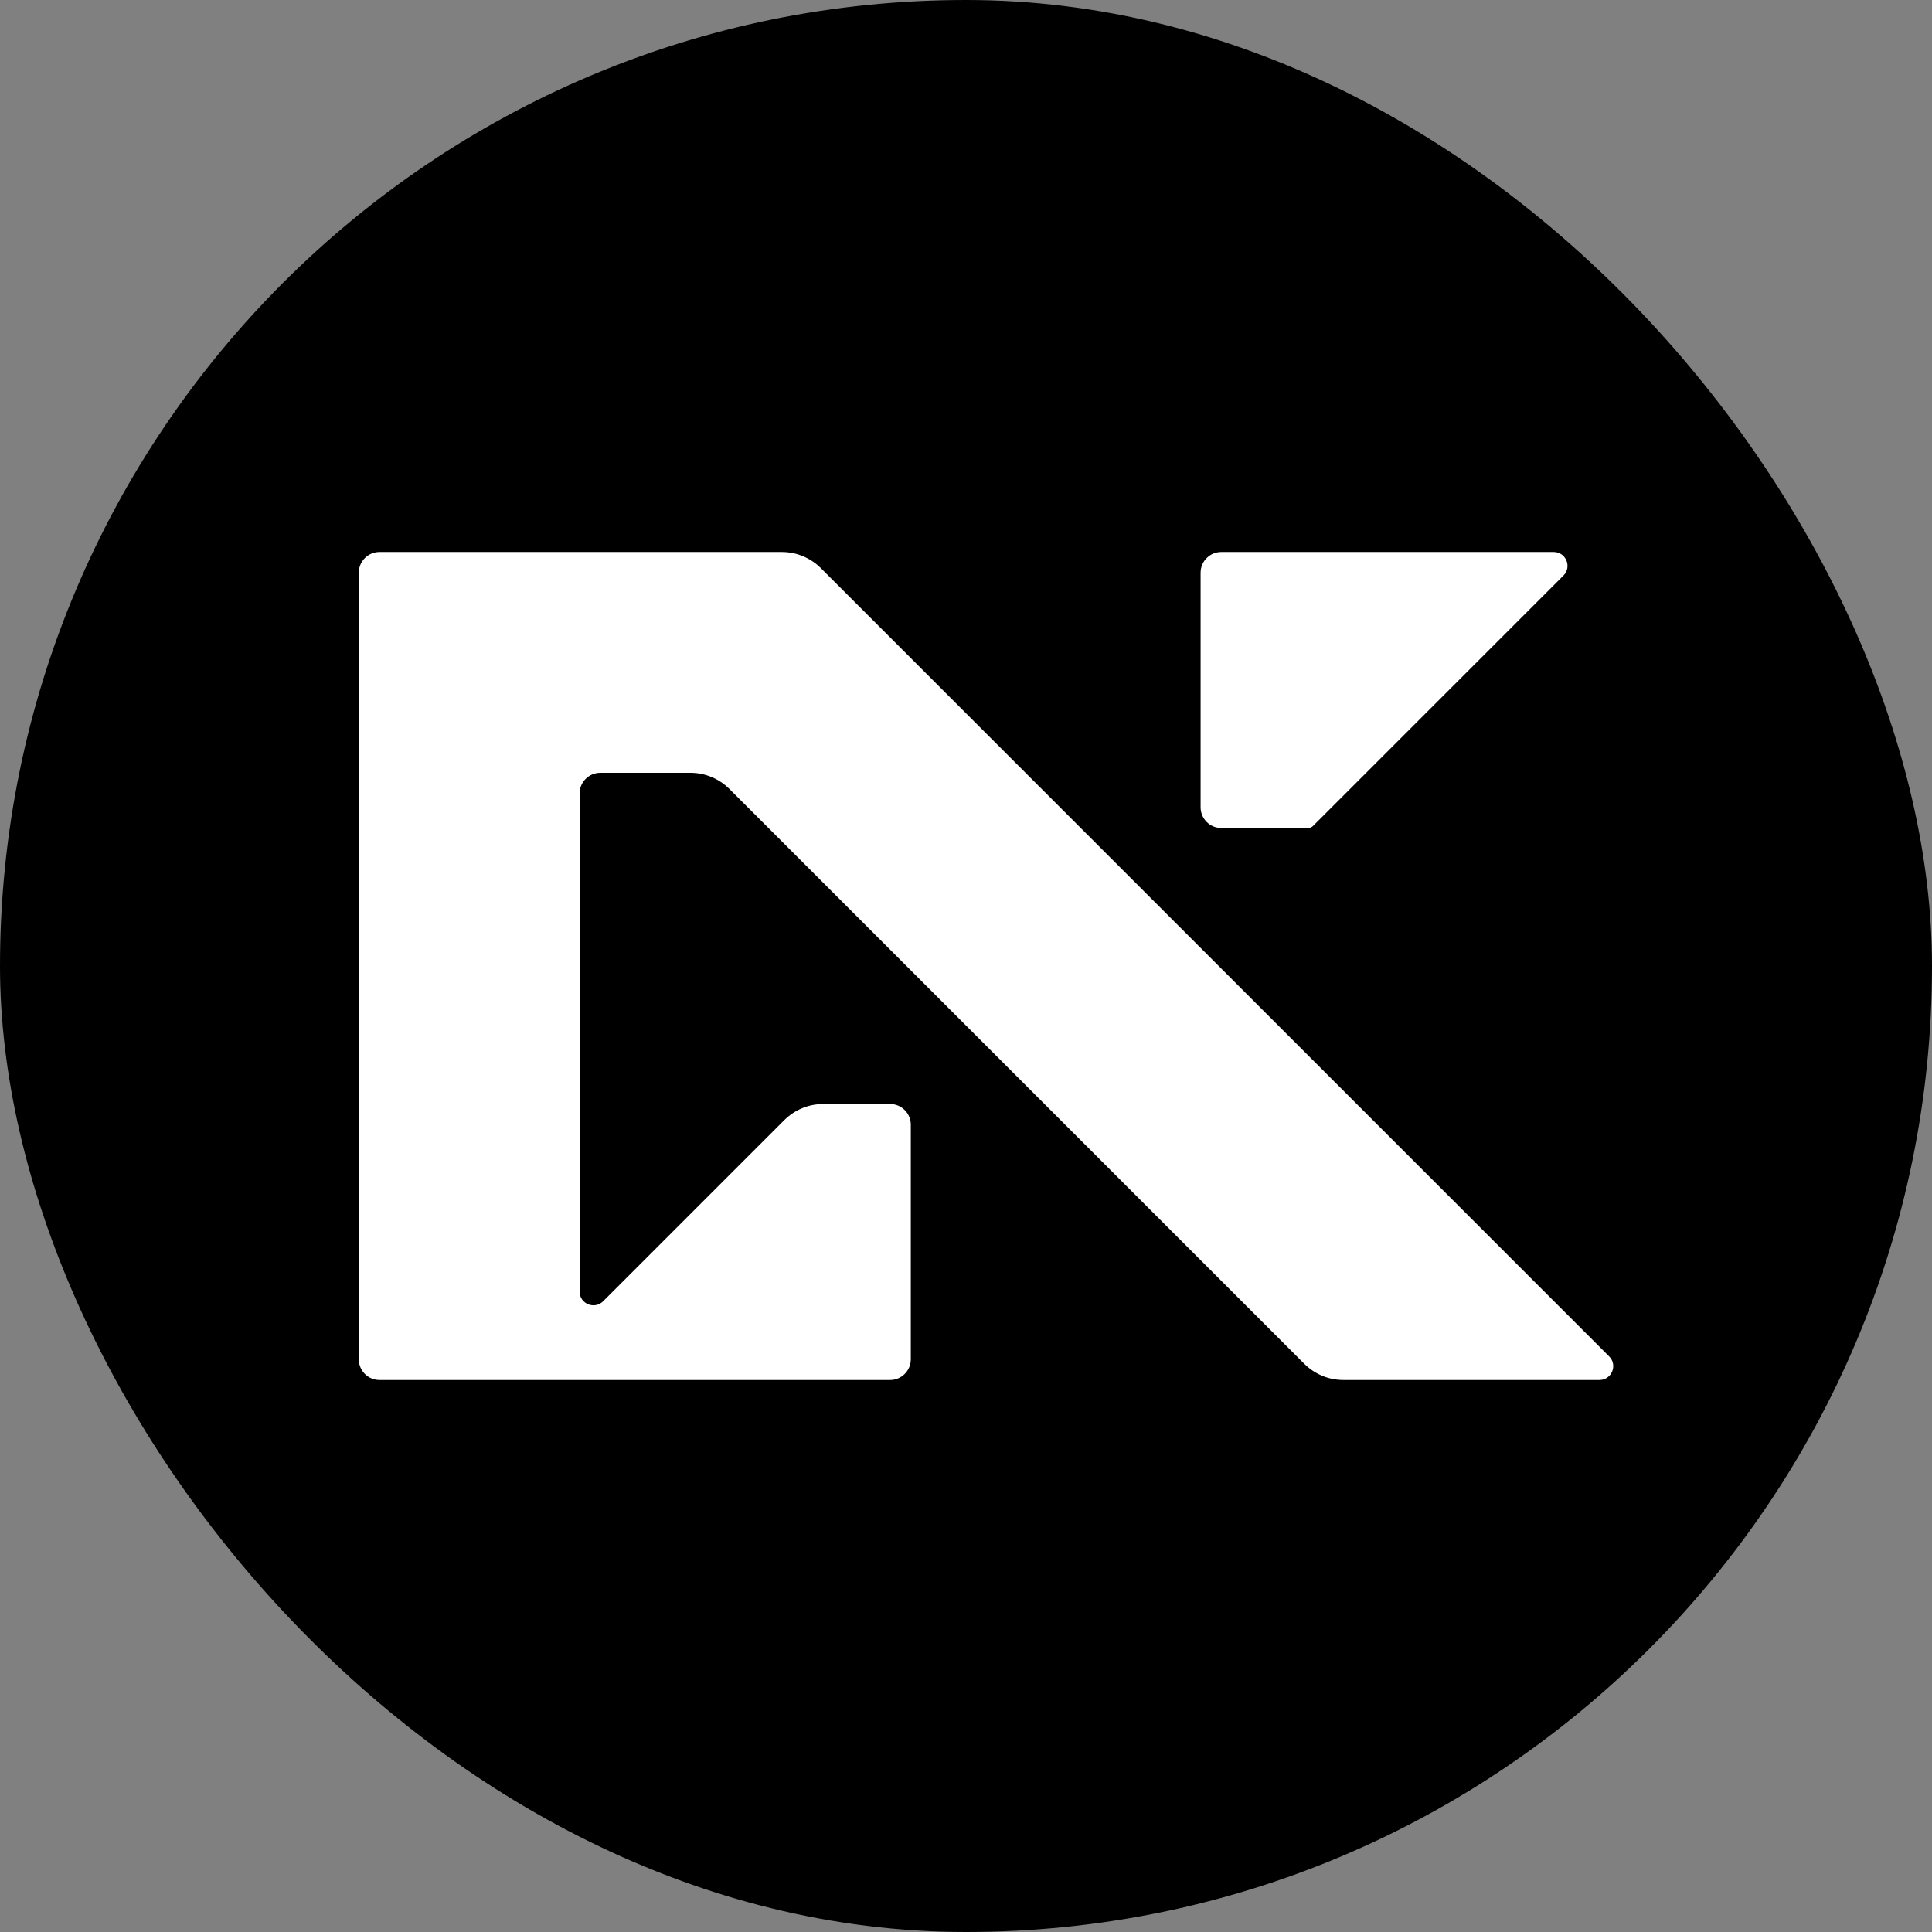<svg width="140" height="140" viewBox="0 0 140 140" fill="none" xmlns="http://www.w3.org/2000/svg">
<rect x="0" y="0" width="140" height="140" fill="#808080" stroke="none"/>
<rect width="140" height="140" rx="70" fill="black"/>
<path fill-rule="evenodd" clip-rule="evenodd" d="M27.5 100C26.672 100 26 99.328 26 98.5V41.5C26 40.672 26.672 40 27.5 40H56.657C57.718 40 58.735 40.421 59.485 41.172L116.607 98.293C117.237 98.923 116.79 100 115.9 100H97.343C96.282 100 95.265 99.579 94.515 98.828L52.858 57.172C52.108 56.421 51.09 56 50.029 56H43.5C42.672 56 42 56.672 42 57.5V93.586C42 94.477 43.077 94.923 43.707 94.293L56.828 81.172C57.579 80.421 58.596 80 59.657 80H64.5C65.328 80 66 80.672 66 81.5V98.5C66 99.328 65.328 100 64.5 100H27.5ZM87 41.5C87 40.672 87.672 40 88.5 40H112.586C113.477 40 113.923 41.077 113.293 41.707L95.146 59.854C95.053 59.947 94.925 60 94.793 60H88.5C87.672 60 87 59.328 87 58.5V41.5Z" fill="white"/>
</svg>
